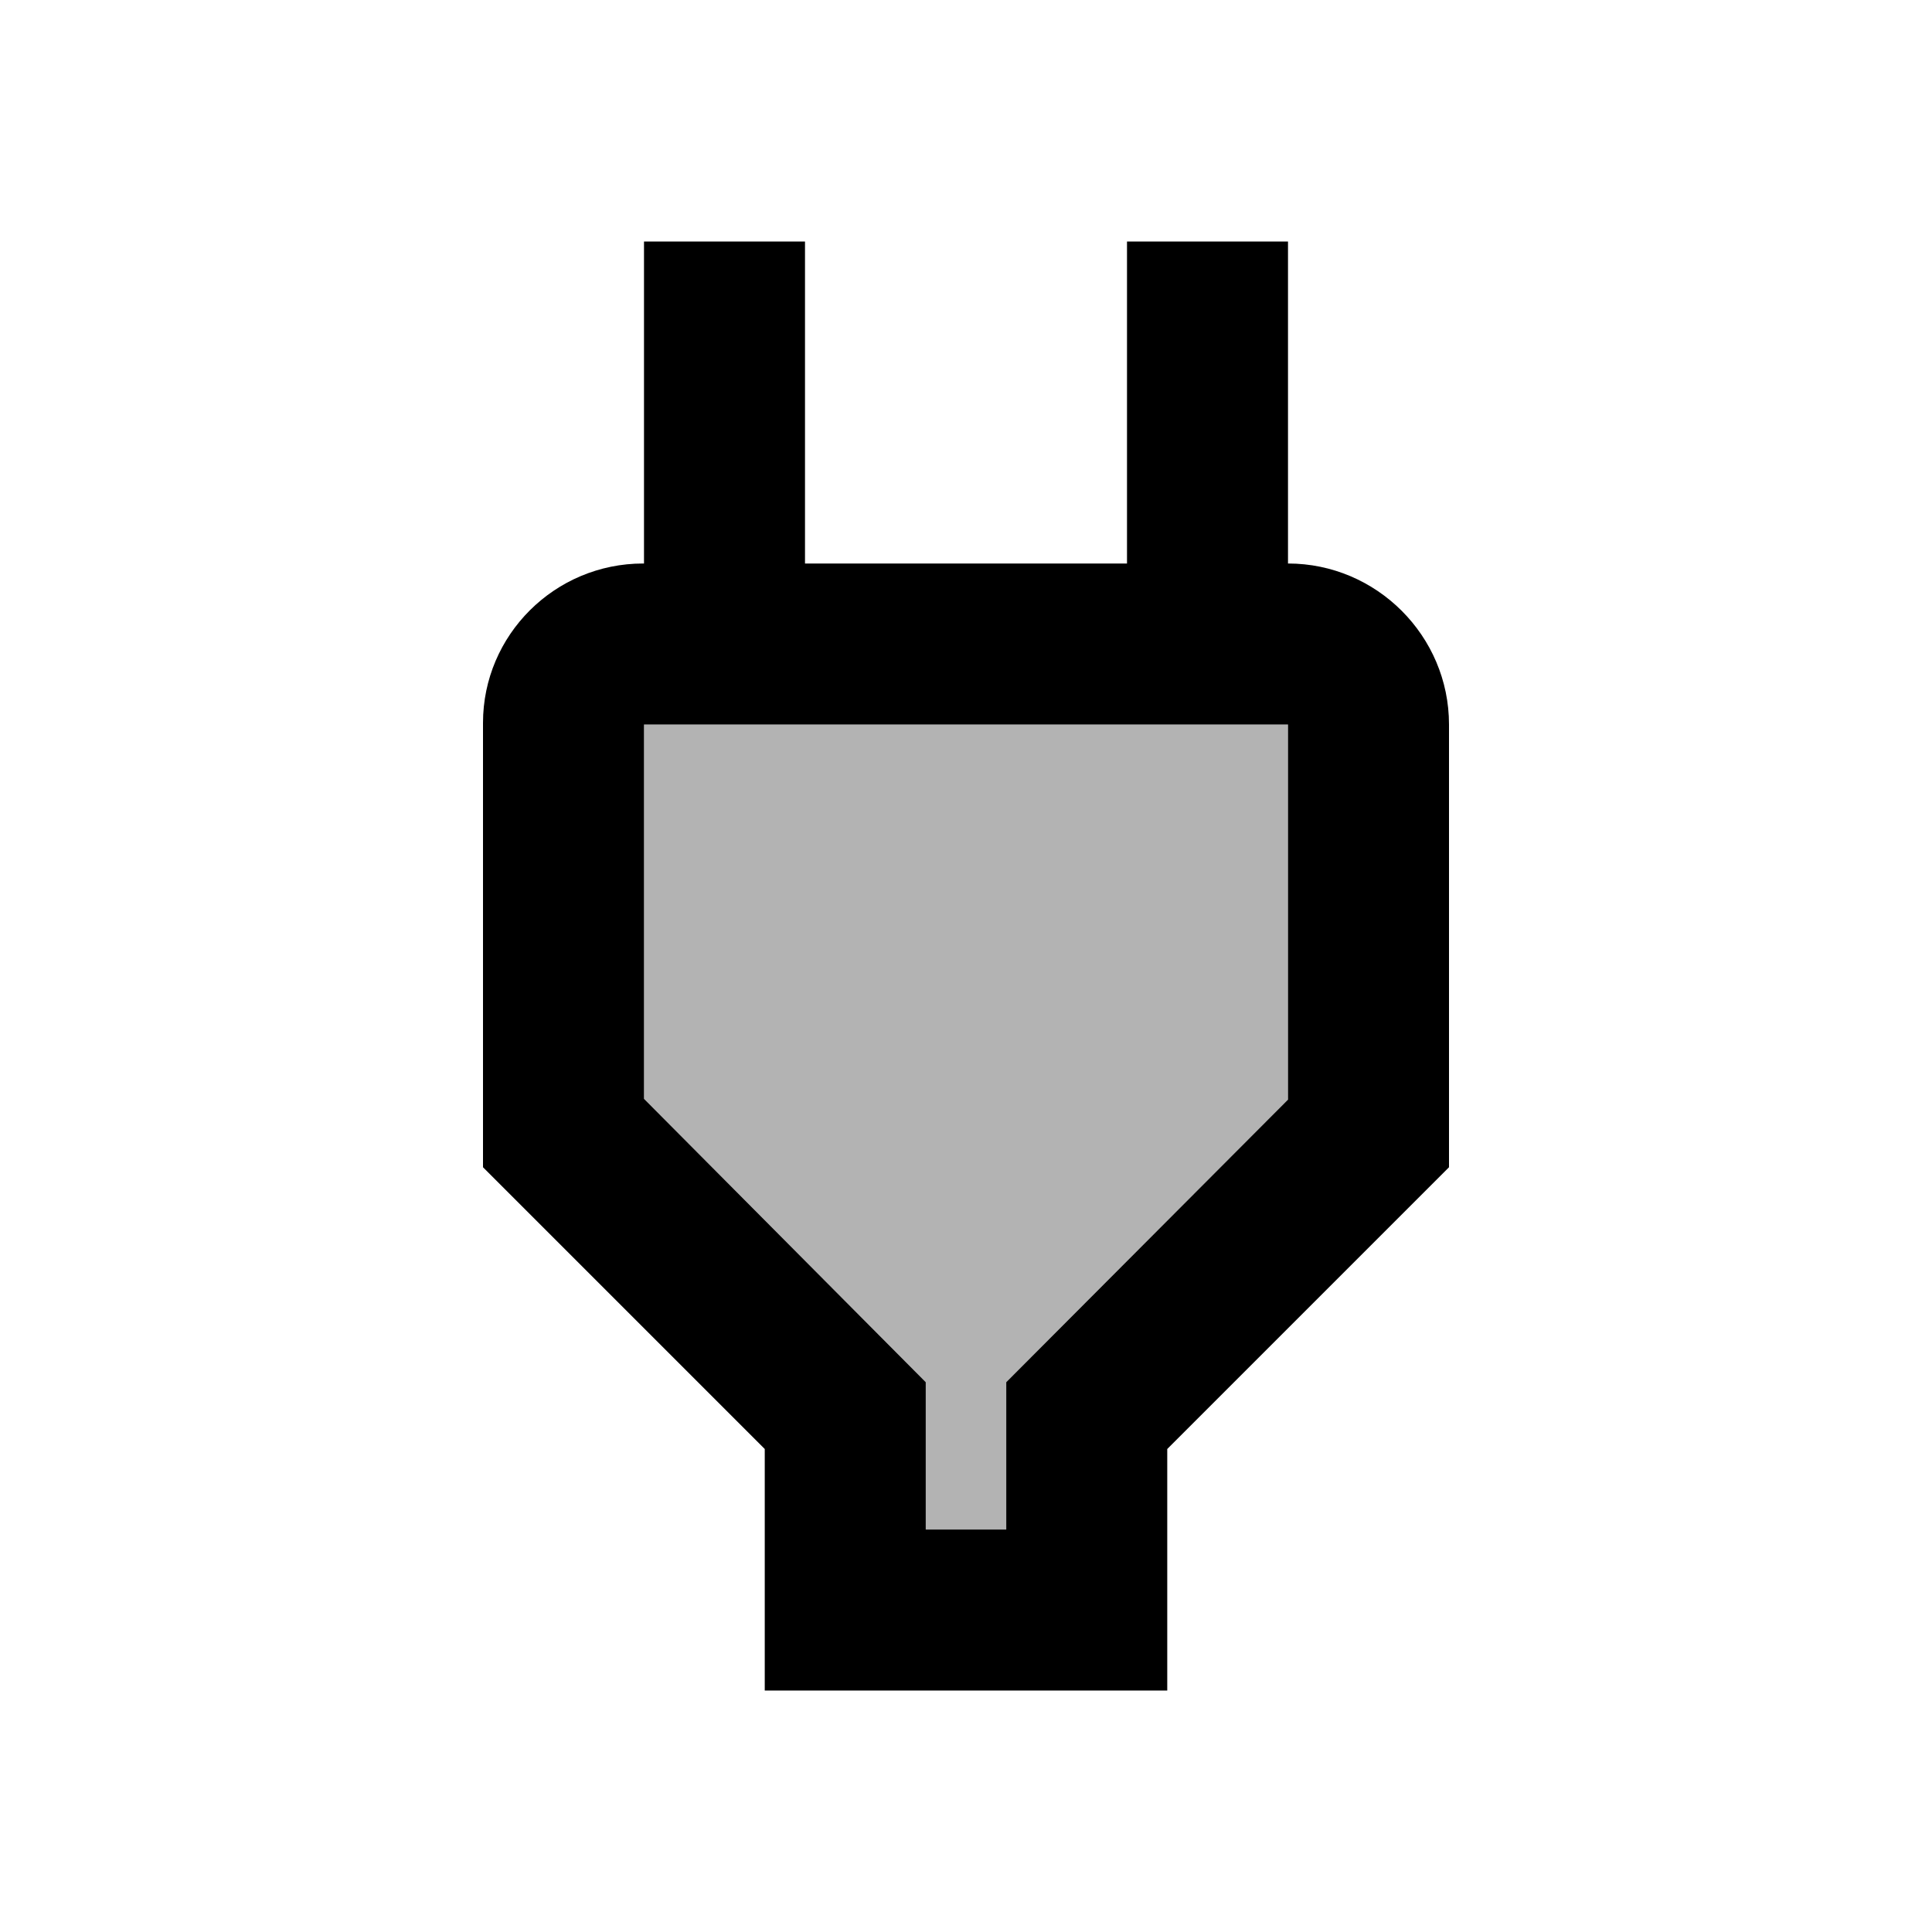 <svg width="24" height="24" viewBox="0 0 24 24"  xmlns="http://www.w3.org/2000/svg">
<path opacity="0.3" d="M8 13.65L11.5 17.17V19H12.5V17.17L16 13.66V9H8V13.65Z" />
<path d="M16 7V3H14V7H10V3H8V7H7.99C6.89 7 6 7.89 6 8.98V14.5L9.5 18V21H14.5V18L18 14.5V9C18 7.9 17.1 7 16 7ZM16 13.66L12.5 17.17V19H11.5V17.17L8 13.65V9H16V13.66Z" />
</svg>
